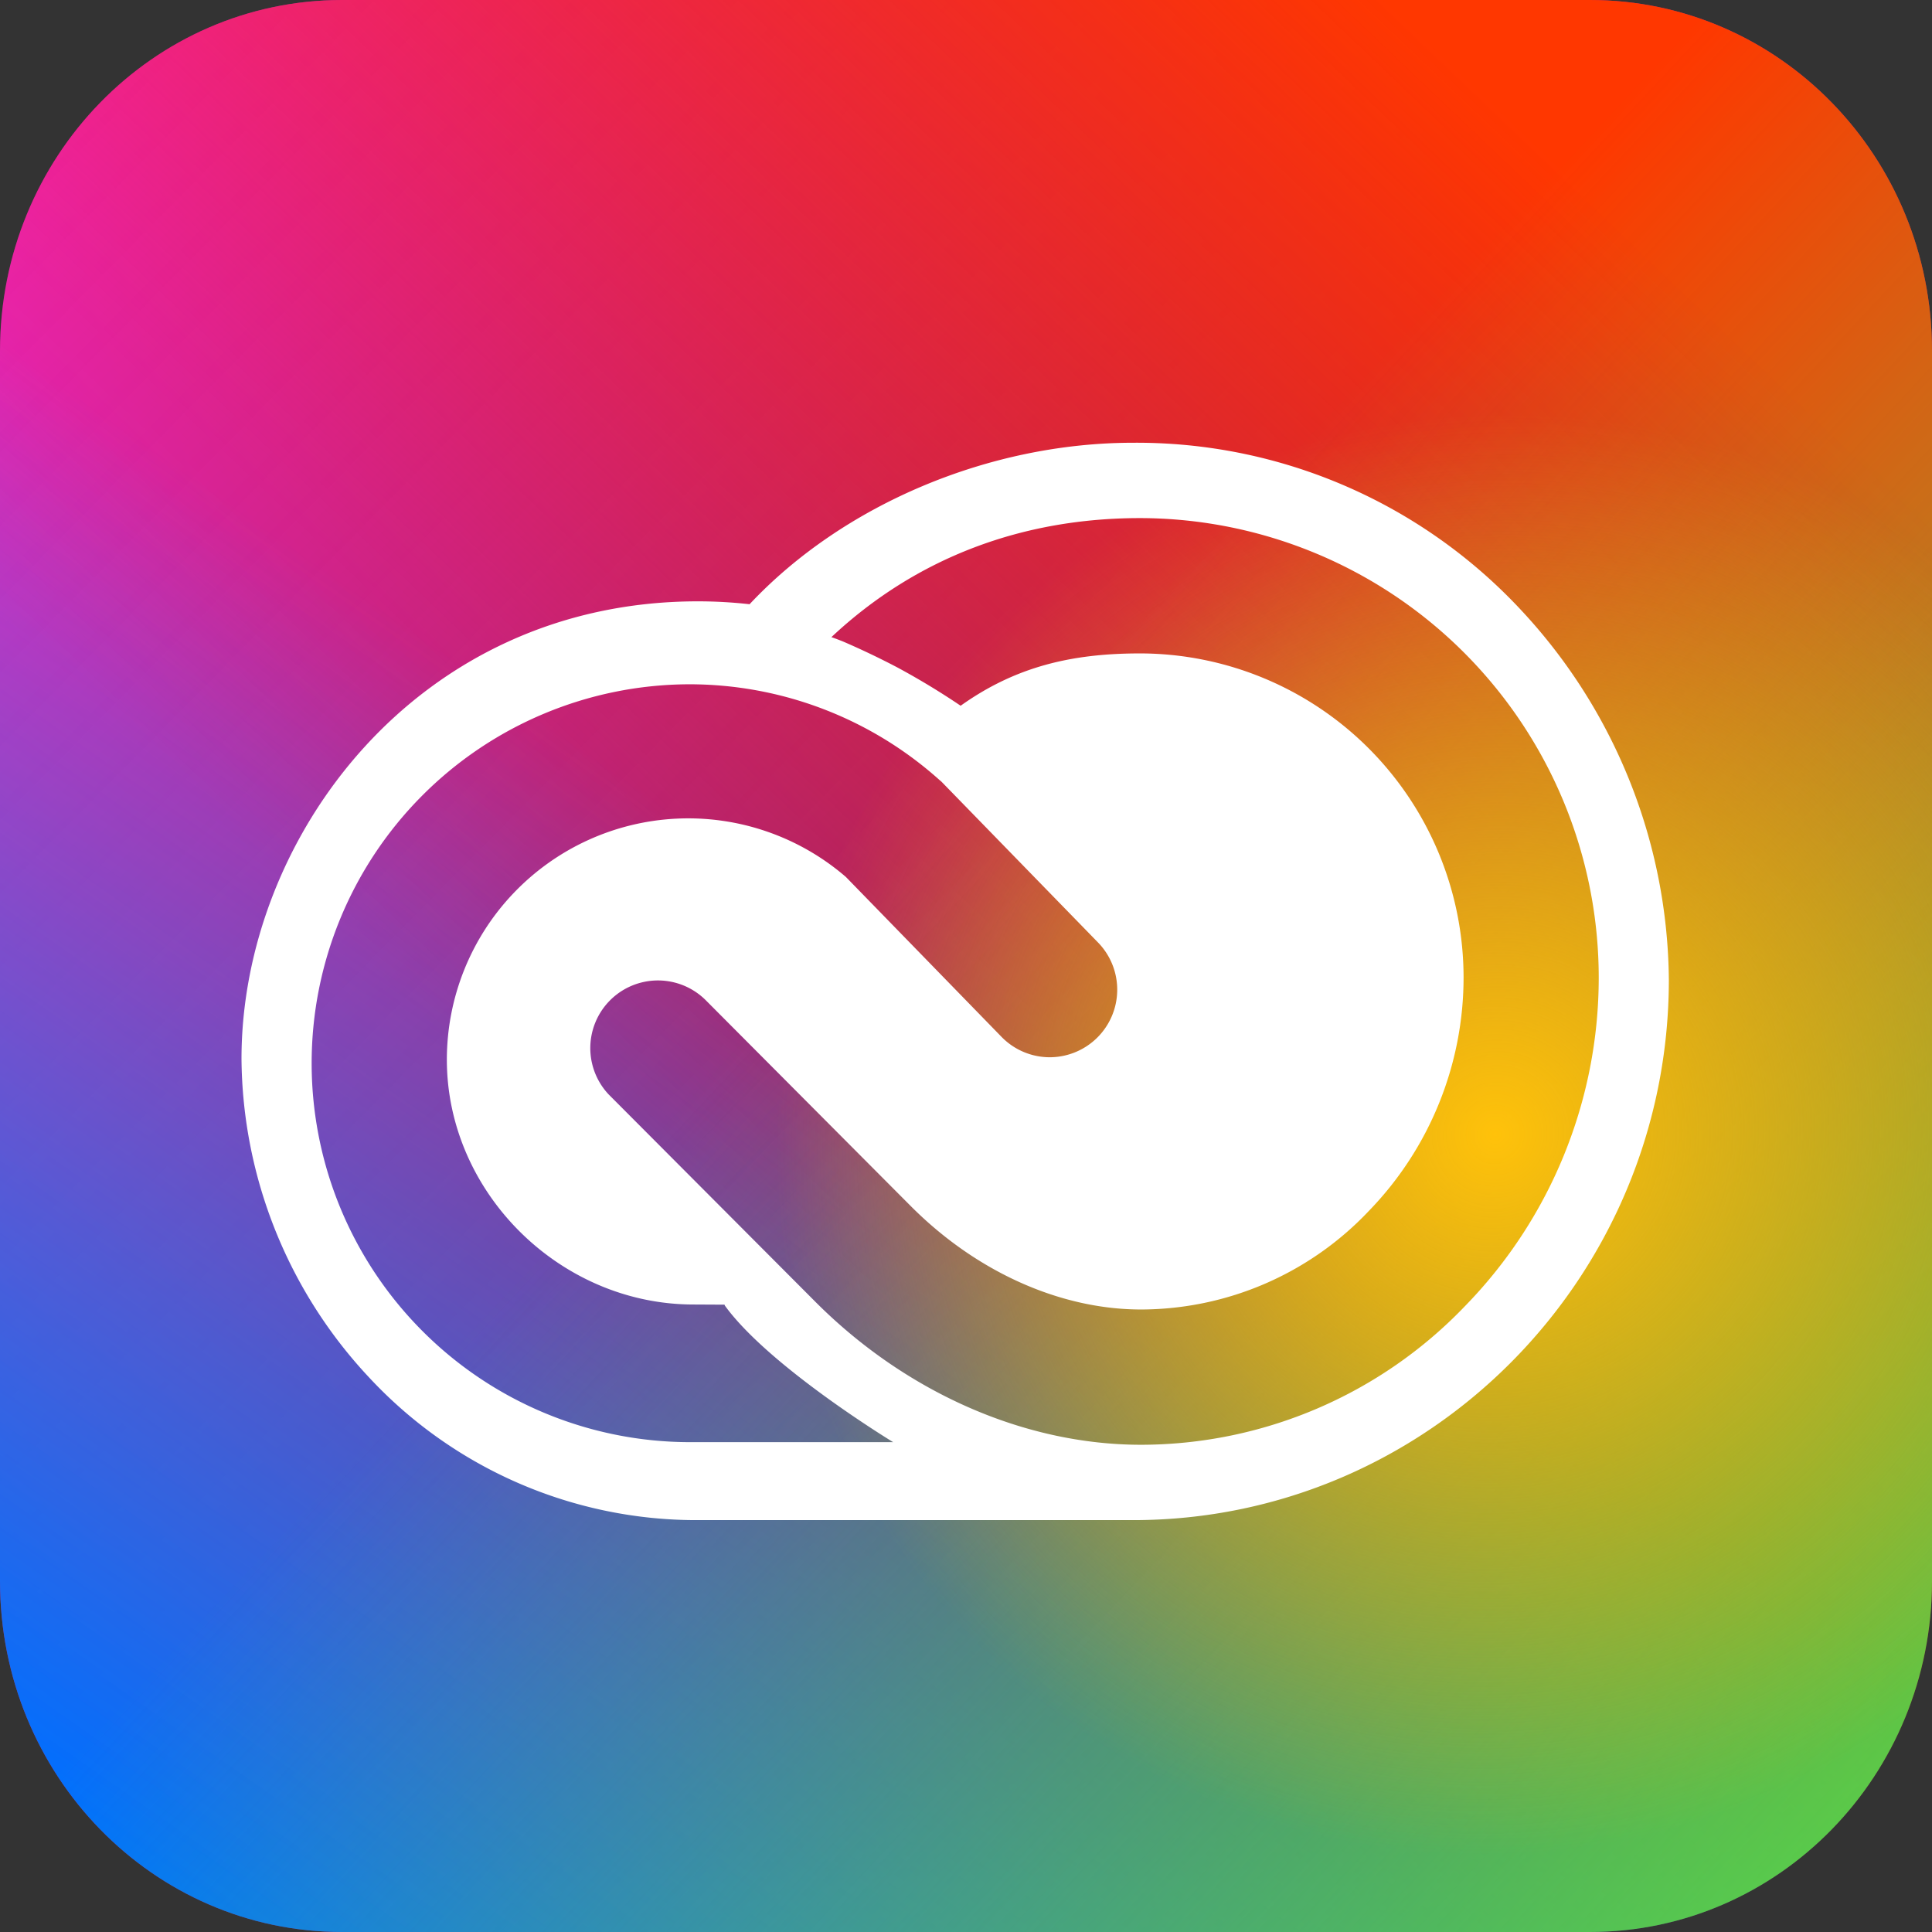 <svg
  xmlns="http://www.w3.org/2000/svg"
  width="48"
  height="48"
  viewBox="0 0 48 48"
>
  <rect x="0" y="0" width="48" height="48" fill="#333333" stroke="none"/>
  <g clip-path="url(#creative-cloud__a)">
    <path
      fill="url(#creative-cloud__b)"
      d="M8.5 0h31C44.2 0 48 3.897 48 8.718v30.564C48 44.102 44.2 48 39.5 48h-31C3.8 48 0 44.103 0 39.282V8.718C0 3.898 3.8 0 8.5 0z"
    />
    <path
      fill="url(#creative-cloud__c)"
      d="M8.5 0h31C44.2 0 48 3.897 48 8.718v30.564C48 44.102 44.2 48 39.5 48h-31C3.8 48 0 44.103 0 39.282V8.718C0 3.898 3.8 0 8.5 0z"
    />
    <path
      fill="url(#creative-cloud__d)"
      d="M8.5 0h31C44.2 0 48 3.897 48 8.718v30.564C48 44.102 44.2 48 39.5 48h-31C3.8 48 0 44.103 0 39.282V8.718C0 3.898 3.8 0 8.5 0z"
    />
    <path
      fill="url(#creative-cloud__e)"
      d="M8.5 0h31C44.2 0 48 3.897 48 8.718v30.564C48 44.102 44.2 48 39.5 48h-31C3.8 48 0 44.103 0 39.282V8.718C0 3.898 3.8 0 8.5 0z"
    />
    <path
      fill="url(#creative-cloud__f)"
      d="M8.5 0h31C44.2 0 48 3.897 48 8.718v30.564C48 44.102 44.2 48 39.5 48h-31C3.8 48 0 44.103 0 39.282V8.718C0 3.898 3.8 0 8.5 0z"
    />
    <path
      fill="#fff"
      d="M37.81 15.178A13.046 13.046 0 0028.153 11c-3.572 0-7.205 1.534-9.53 4.012a11.436 11.436 0 00-1.282-.072C10.335 14.94 6 20.84 6 26.304a11.707 11.707 0 003.181 7.93 11.105 11.105 0 008.159 3.533h10.812c7.34 0 13.31-6.024 13.31-13.428a13.622 13.622 0 00-3.651-9.16zM17.139 35.83a9.399 9.399 0 01-6.636-2.753 9.42 9.42 0 01-.031-13.293 9.399 9.399 0 016.623-2.783 9.31 9.31 0 016.249 2.38l.046.039 3.896 4.002a1.679 1.679 0 01-1.228 2.845 1.675 1.675 0 01-1.177-.508l-3.866-3.972a5.997 5.997 0 00-9.913 4.54c0 3.297 2.806 6.083 6.127 6.083l.772.004.007.022c1.105 1.526 4.183 3.394 4.183 3.394h-5.052zm19.264-3.386a11.16 11.16 0 01-8.053 3.451c-2.884 0-5.83-1.29-8.082-3.542l-5.15-5.166a1.681 1.681 0 012.403-2.35l5.113 5.134c1.624 1.628 3.707 2.563 5.716 2.563a7.804 7.804 0 005.66-2.45 8.33 8.33 0 002.352-5.804 8.062 8.062 0 00-2.358-5.688 8.045 8.045 0 00-5.683-2.358c-1.691 0-3.089.327-4.454 1.3a18.513 18.513 0 00-1.56-.945 19.466 19.466 0 00-1.36-.65 6.823 6.823 0 00-.294-.111l.012-.007c2.12-1.983 4.757-2.949 7.656-2.949a11.404 11.404 0 018.056 3.345 11.43 11.43 0 013.343 8.063 11.683 11.683 0 01-3.317 8.164z"
    />
  </g>
  <defs>
    <linearGradient
      id="creative-cloud__b"
      x1="-1.714"
      x2="43.945"
      y1="2.927"
      y2="48.071"
      gradientUnits="userSpaceOnUse"
    >
      <stop stop-color="#F027D4" />
      <stop offset="1" stop-color="#FC17AC" stop-opacity=".02" />
    </linearGradient>
    <linearGradient
      id="creative-cloud__c"
      x1="40.571"
      x2="16.538"
      y1="5.854"
      y2="31.032"
      gradientUnits="userSpaceOnUse"
    >
      <stop stop-color="#FF3700" />
      <stop offset="1" stop-color="#F80800" stop-opacity="0" />
    </linearGradient>
    <linearGradient
      id="creative-cloud__d"
      x1="2.857"
      x2="19.387"
      y1="45.658"
      y2="22.03"
      gradientUnits="userSpaceOnUse"
    >
      <stop stop-color="#006FFF" />
      <stop offset="1" stop-color="#2F8FFF" stop-opacity="0" />
    </linearGradient>
    <linearGradient
      id="creative-cloud__e"
      x1="50.286"
      x2="22.225"
      y1="48"
      y2="21.749"
      gradientUnits="userSpaceOnUse"
    >
      <stop stop-color="#58E04A" />
      <stop offset="1" stop-color="#5CE04E" stop-opacity="0" />
    </linearGradient>
    <radialGradient
      id="creative-cloud__f"
      cx="0"
      cy="0"
      r="1"
      gradientTransform="matrix(-13.714 -11.122 11.453 -14.123 37.143 28.098)"
      gradientUnits="userSpaceOnUse"
    >
      <stop stop-color="#FFC20A" />
      <stop offset="1" stop-color="#FCC805" stop-opacity="0" />
    </radialGradient>
    <clipPath id="creative-cloud__a">
      <path fill="#fff" d="M0 0h48v48H0z" />
    </clipPath>
  </defs>
</svg>
